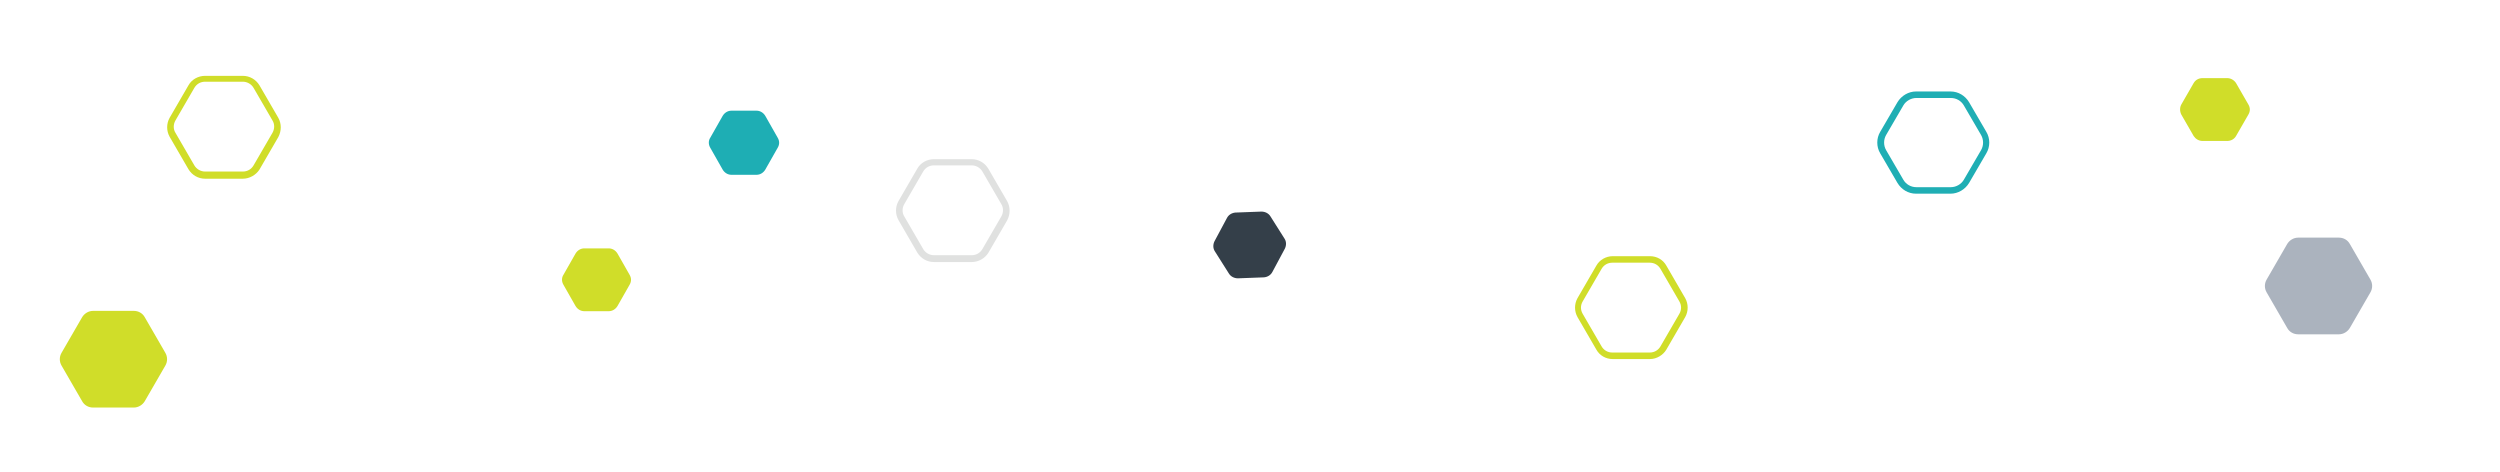 <?xml version="1.0" encoding="utf-8"?>
<!-- Generator: Adobe Illustrator 20.1.0, SVG Export Plug-In . SVG Version: 6.00 Build 0)  -->
<svg version="1.1" id="sprinkles-tablet" xmlns="http://www.w3.org/2000/svg" xmlns:xlink="http://www.w3.org/1999/xlink" x="0px"
	 y="0px"  viewBox="0 0 768 145" enable-background="new 0 0 768 145" xml:space="preserve">
<path class="sprinkle-1" id="small-chart-center-two" fill="#D0DD29" d="M670.1,32.1l3.8-6.6c0.6-1,1.6-1.5,2.7-1.5h7.6c1.1,0,2.1,0.6,2.7,1.5l3.8,6.6
	c0.6,1,0.6,2.1,0,3.1l-3.8,6.6c-0.6,1-1.6,1.5-2.7,1.5h-7.6c-1.1,0-2.1-0.6-2.7-1.5l-3.8-6.6C669.6,34.2,669.6,33,670.1,32.1"/>
<path class="sprinkle-2" id="big-lt-gray-center" fill="#E0E1E0" d="M298.5,80.5h-11.6c-2.1,0-4-1.1-5.1-2.9l-5.8-10c-1-1.8-1-4,0-5.8l5.8-10
	c1-1.8,3-2.9,5.1-2.9h11.6c2.1,0,4,1.1,5.1,2.9l5.8,10c1,1.8,1,4,0,5.9l-5.8,10C302.5,79.4,300.6,80.5,298.5,80.5z M277.8,62.7
	c-0.7,1.2-0.7,2.7,0,3.8l5.8,10c0.7,1.2,2,1.9,3.3,1.9h11.6c1.4,0,2.6-0.7,3.3-1.9l5.8-10c0.7-1.2,0.7-2.7,0-3.8l-5.8-10
	c-0.7-1.2-2-1.9-3.3-1.9h-11.6c-1.4,0-2.6,0.7-3.3,1.9L277.8,62.7z"/>
<path class="sprinkle-3" id="small-chart-center-one" fill="#D0DD29" d="M173.1,84.4l3.7-6.5c0.6-1,1.6-1.6,2.7-1.6h7.5c1.1,0,2.1,0.6,2.7,1.6l3.7,6.5
	c0.6,1,0.6,2.1,0,3.1l-3.7,6.5c-0.6,1-1.6,1.6-2.7,1.6h-7.5c-1.1,0-2.1-0.6-2.7-1.6l-3.7-6.5C172.5,86.5,172.5,85.3,173.1,84.4"/>
<path class="sprinkle-1" id="med-chart-left" fill="#D0DD29" d="M18.9,108.4l6.3-10.9c0.7-1.2,2-2,3.4-2h12.5c1.4,0,2.7,0.7,3.4,2l6.3,10.9
	c0.7,1.2,0.7,2.7,0,3.9l-6.3,10.9c-0.7,1.2-2,2-3.4,2H28.6c-1.4,0-2.7-0.7-3.4-2l-6.3-10.9C18.2,111.1,18.2,109.6,18.9,108.4"/>
<path class="sprinkle-2" id="chart-loop-lower" fill="#D0DD29" d="M506.9,110.3h-11.5c-2.1,0-4-1.1-5-2.9l-5.8-10c-1-1.8-1-4,0-5.8l5.8-10
	c1-1.8,3-2.9,5-2.9h11.5c2.1,0,4,1.1,5,2.9l5.8,10c1,1.8,1,4,0,5.8l-5.8,10C510.9,109.1,508.9,110.3,506.9,110.3L506.9,110.3z
	 M495.3,80.7c-1.4,0-2.6,0.7-3.3,1.9l-5.8,10c-0.7,1.2-0.7,2.6,0,3.8l5.8,10c0.7,1.2,1.9,1.9,3.3,1.9h11.5c1.4,0,2.6-0.7,3.3-1.9
	l5.8-10c0.7-1.2,0.7-2.6,0-3.8l-5.8-10c-0.7-1.2-1.9-1.9-3.3-1.9H495.3z"/>
<path class="sprinkle-3" id="small-teal-center" fill="#1EAEB4" d="M218.2,42.3l3.8-6.7c0.6-1,1.6-1.6,2.7-1.6h7.7c1.1,0,2.1,0.6,2.7,1.6l3.8,6.7
	c0.6,1,0.6,2.1,0,3.1l-3.8,6.7c-0.6,1-1.6,1.6-2.7,1.6h-7.7c-1.1,0-2.1-0.6-2.7-1.6l-3.8-6.7C217.6,44.4,217.6,43.2,218.2,42.3"/>
<path class="sprinkle-1" id="med-gray-right" fill="#ABB3BE" d="M696.3,85.9l6.3-10.9c0.7-1.2,2-2,3.4-2h12.5c1.4,0,2.7,0.7,3.4,2l6.3,10.9
	c0.7,1.2,0.7,2.7,0,3.9l-6.3,10.9c-0.7,1.2-2,2-3.4,2H706c-1.4,0-2.7-0.7-3.4-2l-6.3-10.9C695.6,88.6,695.6,87.1,696.3,85.9"/>
<path class="sprinkle-2" id="teal-loop-right" fill="#1FAEB4" d="M599.2,59.5h-10.6c-2.4,0-4.5-1.3-5.7-3.3l-5.3-9.1c-1.2-2-1.2-4.6,0-6.6l5.3-9.1
	c1.2-2,3.4-3.3,5.7-3.3h10.6c2.4,0,4.5,1.3,5.7,3.3l5.3,9.1c1.2,2,1.2,4.6,0,6.6l-5.3,9.1C603.7,58.2,601.5,59.5,599.2,59.5z
	 M584.7,55.2c0.8,1.4,2.3,2.3,4,2.3h10.6c1.6,0,3.2-0.9,4-2.3l5.3-9.1c0.8-1.4,0.8-3.2,0-4.6l-5.3-9.1c-0.8-1.4-2.3-2.3-4-2.3h-10.6
	c-1.6,0-3.2,0.9-4,2.3l-5.3,9.1c-0.8,1.4-0.8,3.2,0,4.6C579.4,46.1,584.7,55.2,584.7,55.2z"/>
<path class="sprinkle-3" id="small-black-center" fill="#343F49" d="M373.1,74.1l3.8-7.1c0.5-1,1.5-1.6,2.6-1.7l8-0.3c1.1,0,2.2,0.5,2.8,1.5l4.3,6.8
	c0.6,0.9,0.6,2.1,0.1,3.1l-3.8,7.1c-0.5,1-1.5,1.6-2.6,1.7l-8,0.3c-1.1,0-2.2-0.5-2.8-1.5l-4.3-6.8
	C372.6,76.3,372.6,75.1,373.1,74.1"/>
<path class="sprinkle-1" id="chart-loop-two-left" fill="#D0DD29" d="M74.6,54.9H63c-2.1,0-4-1.1-5.1-2.9l-5.8-10c-1-1.8-1-4,0-5.8l5.8-10
	c1-1.8,3-2.9,5.1-2.9h11.6c2.1,0,4,1.1,5.1,2.9l5.8,10c1,1.8,1,4,0,5.9l-5.8,10C78.6,53.8,76.6,54.9,74.6,54.9z M63,25.1
	c-1.4,0-2.6,0.7-3.3,1.9l-5.8,10c-0.7,1.2-0.7,2.7,0,3.8l5.8,10c0.7,1.2,2,1.9,3.3,1.9h11.6c1.4,0,2.6-0.7,3.3-1.9l5.8-10
	c0.7-1.2,0.7-2.7,0-3.8l-5.8-10c-0.7-1.2-2-1.9-3.3-1.9H63z"/>
</svg>
